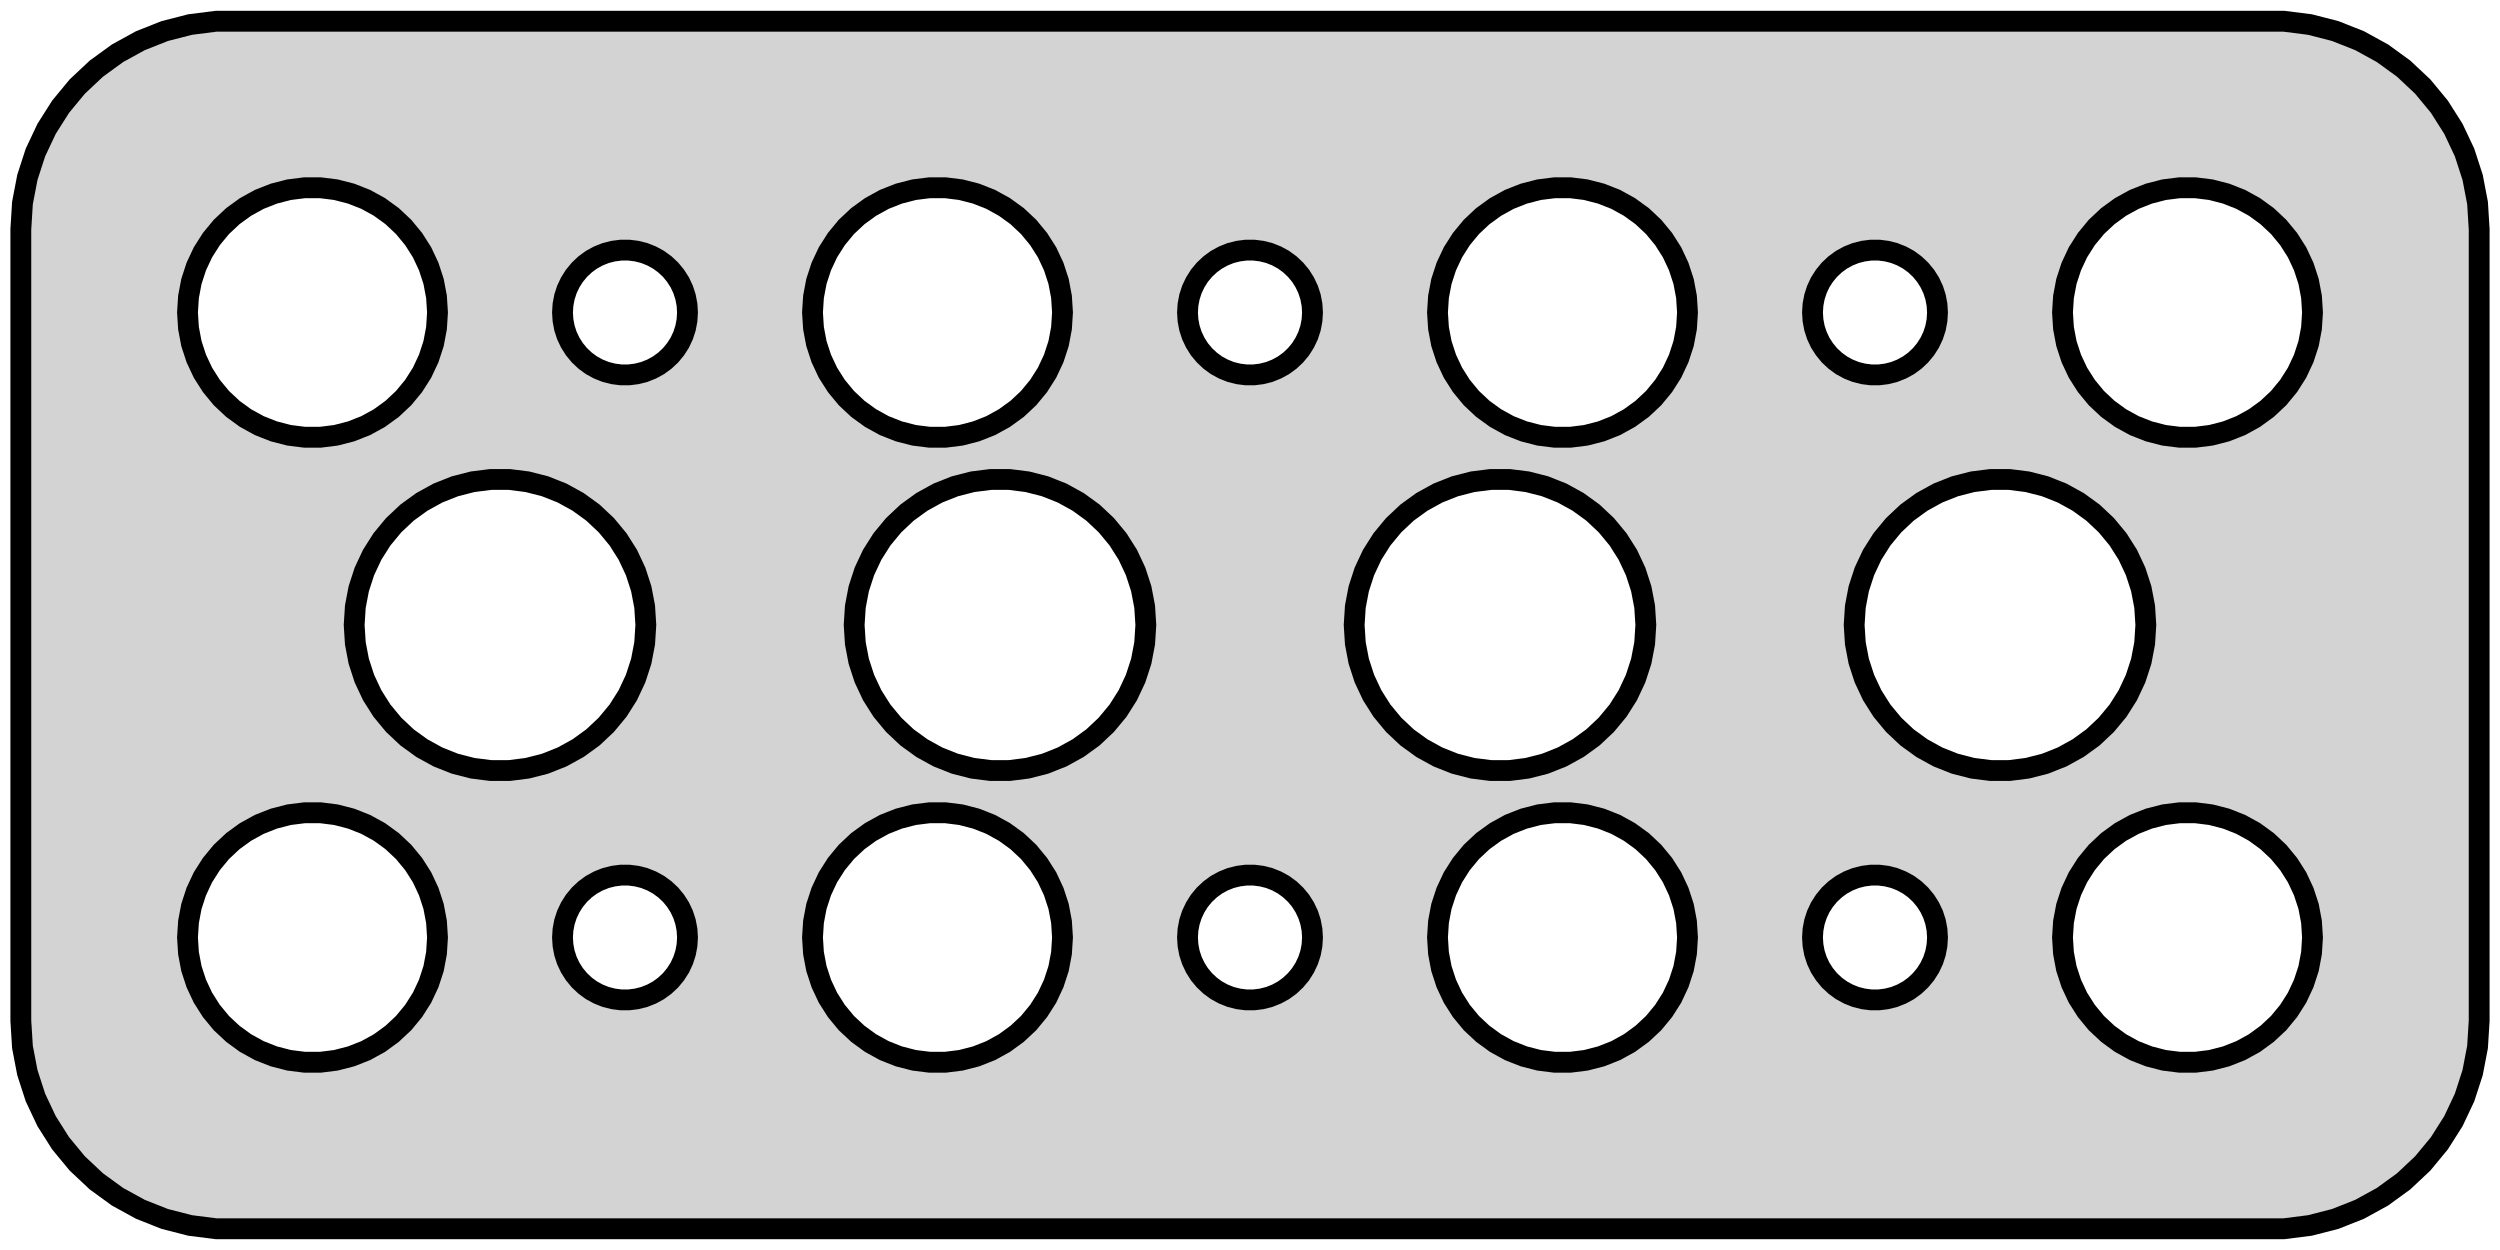 <?xml version="1.0" standalone="no"?>
<!DOCTYPE svg PUBLIC "-//W3C//DTD SVG 1.1//EN" "http://www.w3.org/Graphics/SVG/1.1/DTD/svg11.dtd">
<svg width="60mm" height="30mm" viewBox="-30 -54 60 30" xmlns="http://www.w3.org/2000/svg" version="1.1">
<title>OpenSCAD Model</title>
<path d="
M 25.437,-24.589 L 26.045,-24.745 L 26.629,-24.976 L 27.179,-25.278 L 27.687,-25.647 L 28.145,-26.077
 L 28.545,-26.561 L 28.881,-27.091 L 29.149,-27.659 L 29.343,-28.257 L 29.461,-28.873 L 29.5,-29.5
 L 29.5,-48.5 L 29.461,-49.127 L 29.343,-49.743 L 29.149,-50.341 L 28.881,-50.909 L 28.545,-51.439
 L 28.145,-51.923 L 27.687,-52.353 L 27.179,-52.722 L 26.629,-53.024 L 26.045,-53.255 L 25.437,-53.411
 L 24.814,-53.49 L -24.814,-53.49 L -25.437,-53.411 L -26.045,-53.255 L -26.629,-53.024 L -27.179,-52.722
 L -27.687,-52.353 L -28.145,-51.923 L -28.545,-51.439 L -28.881,-50.909 L -29.149,-50.341 L -29.343,-49.743
 L -29.461,-49.127 L -29.5,-48.5 L -29.5,-29.5 L -29.461,-28.873 L -29.343,-28.257 L -29.149,-27.659
 L -28.881,-27.091 L -28.545,-26.561 L -28.145,-26.077 L -27.687,-25.647 L -27.179,-25.278 L -26.629,-24.976
 L -26.045,-24.745 L -25.437,-24.589 L -24.814,-24.51 L 24.814,-24.51 z
M -22.688,-43.506 L -23.062,-43.553 L -23.427,-43.647 L -23.777,-43.785 L -24.108,-43.967 L -24.412,-44.188
 L -24.687,-44.446 L -24.927,-44.737 L -25.129,-45.055 L -25.289,-45.396 L -25.406,-45.754 L -25.476,-46.124
 L -25.5,-46.5 L -25.476,-46.876 L -25.406,-47.246 L -25.289,-47.604 L -25.129,-47.945 L -24.927,-48.263
 L -24.687,-48.554 L -24.412,-48.812 L -24.108,-49.033 L -23.777,-49.215 L -23.427,-49.353 L -23.062,-49.447
 L -22.688,-49.494 L -22.312,-49.494 L -21.938,-49.447 L -21.573,-49.353 L -21.223,-49.215 L -20.892,-49.033
 L -20.588,-48.812 L -20.313,-48.554 L -20.073,-48.263 L -19.871,-47.945 L -19.711,-47.604 L -19.594,-47.246
 L -19.524,-46.876 L -19.5,-46.5 L -19.524,-46.124 L -19.594,-45.754 L -19.711,-45.396 L -19.871,-45.055
 L -20.073,-44.737 L -20.313,-44.446 L -20.588,-44.188 L -20.892,-43.967 L -21.223,-43.785 L -21.573,-43.647
 L -21.938,-43.553 L -22.312,-43.506 z
M -7.688,-43.506 L -8.062,-43.553 L -8.427,-43.647 L -8.777,-43.785 L -9.107,-43.967 L -9.412,-44.188
 L -9.687,-44.446 L -9.927,-44.737 L -10.129,-45.055 L -10.289,-45.396 L -10.406,-45.754 L -10.476,-46.124
 L -10.5,-46.5 L -10.476,-46.876 L -10.406,-47.246 L -10.289,-47.604 L -10.129,-47.945 L -9.927,-48.263
 L -9.687,-48.554 L -9.412,-48.812 L -9.107,-49.033 L -8.777,-49.215 L -8.427,-49.353 L -8.062,-49.447
 L -7.688,-49.494 L -7.312,-49.494 L -6.938,-49.447 L -6.573,-49.353 L -6.223,-49.215 L -5.893,-49.033
 L -5.588,-48.812 L -5.313,-48.554 L -5.073,-48.263 L -4.871,-47.945 L -4.711,-47.604 L -4.594,-47.246
 L -4.524,-46.876 L -4.5,-46.5 L -4.524,-46.124 L -4.594,-45.754 L -4.711,-45.396 L -4.871,-45.055
 L -5.073,-44.737 L -5.313,-44.446 L -5.588,-44.188 L -5.893,-43.967 L -6.223,-43.785 L -6.573,-43.647
 L -6.938,-43.553 L -7.312,-43.506 z
M 7.312,-43.506 L 6.938,-43.553 L 6.573,-43.647 L 6.223,-43.785 L 5.893,-43.967 L 5.588,-44.188
 L 5.313,-44.446 L 5.073,-44.737 L 4.871,-45.055 L 4.711,-45.396 L 4.594,-45.754 L 4.524,-46.124
 L 4.5,-46.5 L 4.524,-46.876 L 4.594,-47.246 L 4.711,-47.604 L 4.871,-47.945 L 5.073,-48.263
 L 5.313,-48.554 L 5.588,-48.812 L 5.893,-49.033 L 6.223,-49.215 L 6.573,-49.353 L 6.938,-49.447
 L 7.312,-49.494 L 7.688,-49.494 L 8.062,-49.447 L 8.427,-49.353 L 8.777,-49.215 L 9.107,-49.033
 L 9.412,-48.812 L 9.687,-48.554 L 9.927,-48.263 L 10.129,-47.945 L 10.289,-47.604 L 10.406,-47.246
 L 10.476,-46.876 L 10.5,-46.5 L 10.476,-46.124 L 10.406,-45.754 L 10.289,-45.396 L 10.129,-45.055
 L 9.927,-44.737 L 9.687,-44.446 L 9.412,-44.188 L 9.107,-43.967 L 8.777,-43.785 L 8.427,-43.647
 L 8.062,-43.553 L 7.688,-43.506 z
M 22.312,-43.506 L 21.938,-43.553 L 21.573,-43.647 L 21.223,-43.785 L 20.892,-43.967 L 20.588,-44.188
 L 20.313,-44.446 L 20.073,-44.737 L 19.871,-45.055 L 19.711,-45.396 L 19.594,-45.754 L 19.524,-46.124
 L 19.5,-46.5 L 19.524,-46.876 L 19.594,-47.246 L 19.711,-47.604 L 19.871,-47.945 L 20.073,-48.263
 L 20.313,-48.554 L 20.588,-48.812 L 20.892,-49.033 L 21.223,-49.215 L 21.573,-49.353 L 21.938,-49.447
 L 22.312,-49.494 L 22.688,-49.494 L 23.062,-49.447 L 23.427,-49.353 L 23.777,-49.215 L 24.108,-49.033
 L 24.412,-48.812 L 24.687,-48.554 L 24.927,-48.263 L 25.129,-47.945 L 25.289,-47.604 L 25.406,-47.246
 L 25.476,-46.876 L 25.5,-46.5 L 25.476,-46.124 L 25.406,-45.754 L 25.289,-45.396 L 25.129,-45.055
 L 24.927,-44.737 L 24.687,-44.446 L 24.412,-44.188 L 24.108,-43.967 L 23.777,-43.785 L 23.427,-43.647
 L 23.062,-43.553 L 22.688,-43.506 z
M 14.906,-45.003 L 14.719,-45.027 L 14.537,-45.073 L 14.361,-45.143 L 14.196,-45.233 L 14.044,-45.344
 L 13.906,-45.473 L 13.787,-45.618 L 13.685,-45.777 L 13.605,-45.948 L 13.547,-46.127 L 13.512,-46.312
 L 13.5,-46.5 L 13.512,-46.688 L 13.547,-46.873 L 13.605,-47.052 L 13.685,-47.223 L 13.787,-47.382
 L 13.906,-47.527 L 14.044,-47.656 L 14.196,-47.767 L 14.361,-47.857 L 14.537,-47.927 L 14.719,-47.973
 L 14.906,-47.997 L 15.094,-47.997 L 15.281,-47.973 L 15.463,-47.927 L 15.639,-47.857 L 15.804,-47.767
 L 15.956,-47.656 L 16.093,-47.527 L 16.213,-47.382 L 16.314,-47.223 L 16.395,-47.052 L 16.453,-46.873
 L 16.488,-46.688 L 16.5,-46.5 L 16.488,-46.312 L 16.453,-46.127 L 16.395,-45.948 L 16.314,-45.777
 L 16.213,-45.618 L 16.093,-45.473 L 15.956,-45.344 L 15.804,-45.233 L 15.639,-45.143 L 15.463,-45.073
 L 15.281,-45.027 L 15.094,-45.003 z
M -15.094,-45.003 L -15.281,-45.027 L -15.463,-45.073 L -15.639,-45.143 L -15.804,-45.233 L -15.956,-45.344
 L -16.093,-45.473 L -16.213,-45.618 L -16.314,-45.777 L -16.395,-45.948 L -16.453,-46.127 L -16.488,-46.312
 L -16.5,-46.5 L -16.488,-46.688 L -16.453,-46.873 L -16.395,-47.052 L -16.314,-47.223 L -16.213,-47.382
 L -16.093,-47.527 L -15.956,-47.656 L -15.804,-47.767 L -15.639,-47.857 L -15.463,-47.927 L -15.281,-47.973
 L -15.094,-47.997 L -14.906,-47.997 L -14.719,-47.973 L -14.537,-47.927 L -14.361,-47.857 L -14.196,-47.767
 L -14.044,-47.656 L -13.906,-47.527 L -13.787,-47.382 L -13.685,-47.223 L -13.605,-47.052 L -13.547,-46.873
 L -13.512,-46.688 L -13.5,-46.5 L -13.512,-46.312 L -13.547,-46.127 L -13.605,-45.948 L -13.685,-45.777
 L -13.787,-45.618 L -13.906,-45.473 L -14.044,-45.344 L -14.196,-45.233 L -14.361,-45.143 L -14.537,-45.073
 L -14.719,-45.027 L -14.906,-45.003 z
M -0.094,-45.003 L -0.281,-45.027 L -0.464,-45.073 L -0.639,-45.143 L -0.804,-45.233 L -0.956,-45.344
 L -1.093,-45.473 L -1.214,-45.618 L -1.314,-45.777 L -1.395,-45.948 L -1.453,-46.127 L -1.488,-46.312
 L -1.5,-46.5 L -1.488,-46.688 L -1.453,-46.873 L -1.395,-47.052 L -1.314,-47.223 L -1.214,-47.382
 L -1.093,-47.527 L -0.956,-47.656 L -0.804,-47.767 L -0.639,-47.857 L -0.464,-47.927 L -0.281,-47.973
 L -0.094,-47.997 L 0.094,-47.997 L 0.281,-47.973 L 0.464,-47.927 L 0.639,-47.857 L 0.804,-47.767
 L 0.956,-47.656 L 1.093,-47.527 L 1.214,-47.382 L 1.314,-47.223 L 1.395,-47.052 L 1.453,-46.873
 L 1.488,-46.688 L 1.5,-46.5 L 1.488,-46.312 L 1.453,-46.127 L 1.395,-45.948 L 1.314,-45.777
 L 1.214,-45.618 L 1.093,-45.473 L 0.956,-45.344 L 0.804,-45.233 L 0.639,-45.143 L 0.464,-45.073
 L 0.281,-45.027 L 0.094,-45.003 z
M -18.22,-35.507 L -18.656,-35.562 L -19.082,-35.671 L -19.49,-35.833 L -19.875,-36.045 L -20.231,-36.303
 L -20.551,-36.604 L -20.832,-36.943 L -21.067,-37.314 L -21.254,-37.712 L -21.39,-38.13 L -21.472,-38.561
 L -21.5,-39 L -21.472,-39.439 L -21.39,-39.87 L -21.254,-40.288 L -21.067,-40.686 L -20.832,-41.057
 L -20.551,-41.396 L -20.231,-41.697 L -19.875,-41.955 L -19.49,-42.167 L -19.082,-42.329 L -18.656,-42.438
 L -18.22,-42.493 L -17.78,-42.493 L -17.344,-42.438 L -16.918,-42.329 L -16.51,-42.167 L -16.125,-41.955
 L -15.769,-41.697 L -15.449,-41.396 L -15.168,-41.057 L -14.933,-40.686 L -14.746,-40.288 L -14.61,-39.87
 L -14.528,-39.439 L -14.5,-39 L -14.528,-38.561 L -14.61,-38.13 L -14.746,-37.712 L -14.933,-37.314
 L -15.168,-36.943 L -15.449,-36.604 L -15.769,-36.303 L -16.125,-36.045 L -16.51,-35.833 L -16.918,-35.671
 L -17.344,-35.562 L -17.78,-35.507 z
M -6.22,-35.507 L -6.656,-35.562 L -7.082,-35.671 L -7.49,-35.833 L -7.875,-36.045 L -8.231,-36.303
 L -8.551,-36.604 L -8.832,-36.943 L -9.067,-37.314 L -9.254,-37.712 L -9.39,-38.13 L -9.472,-38.561
 L -9.5,-39 L -9.472,-39.439 L -9.39,-39.87 L -9.254,-40.288 L -9.067,-40.686 L -8.832,-41.057
 L -8.551,-41.396 L -8.231,-41.697 L -7.875,-41.955 L -7.49,-42.167 L -7.082,-42.329 L -6.656,-42.438
 L -6.22,-42.493 L -5.78,-42.493 L -5.344,-42.438 L -4.918,-42.329 L -4.51,-42.167 L -4.125,-41.955
 L -3.769,-41.697 L -3.449,-41.396 L -3.168,-41.057 L -2.933,-40.686 L -2.746,-40.288 L -2.61,-39.87
 L -2.528,-39.439 L -2.5,-39 L -2.528,-38.561 L -2.61,-38.13 L -2.746,-37.712 L -2.933,-37.314
 L -3.168,-36.943 L -3.449,-36.604 L -3.769,-36.303 L -4.125,-36.045 L -4.51,-35.833 L -4.918,-35.671
 L -5.344,-35.562 L -5.78,-35.507 z
M 17.78,-35.507 L 17.344,-35.562 L 16.918,-35.671 L 16.51,-35.833 L 16.125,-36.045 L 15.769,-36.303
 L 15.449,-36.604 L 15.168,-36.943 L 14.933,-37.314 L 14.746,-37.712 L 14.61,-38.13 L 14.528,-38.561
 L 14.5,-39 L 14.528,-39.439 L 14.61,-39.87 L 14.746,-40.288 L 14.933,-40.686 L 15.168,-41.057
 L 15.449,-41.396 L 15.769,-41.697 L 16.125,-41.955 L 16.51,-42.167 L 16.918,-42.329 L 17.344,-42.438
 L 17.78,-42.493 L 18.22,-42.493 L 18.656,-42.438 L 19.082,-42.329 L 19.49,-42.167 L 19.875,-41.955
 L 20.231,-41.697 L 20.551,-41.396 L 20.832,-41.057 L 21.067,-40.686 L 21.254,-40.288 L 21.39,-39.87
 L 21.472,-39.439 L 21.5,-39 L 21.472,-38.561 L 21.39,-38.13 L 21.254,-37.712 L 21.067,-37.314
 L 20.832,-36.943 L 20.551,-36.604 L 20.231,-36.303 L 19.875,-36.045 L 19.49,-35.833 L 19.082,-35.671
 L 18.656,-35.562 L 18.22,-35.507 z
M 5.78,-35.507 L 5.344,-35.562 L 4.918,-35.671 L 4.51,-35.833 L 4.125,-36.045 L 3.769,-36.303
 L 3.449,-36.604 L 3.168,-36.943 L 2.933,-37.314 L 2.746,-37.712 L 2.61,-38.13 L 2.528,-38.561
 L 2.5,-39 L 2.528,-39.439 L 2.61,-39.87 L 2.746,-40.288 L 2.933,-40.686 L 3.168,-41.057
 L 3.449,-41.396 L 3.769,-41.697 L 4.125,-41.955 L 4.51,-42.167 L 4.918,-42.329 L 5.344,-42.438
 L 5.78,-42.493 L 6.22,-42.493 L 6.656,-42.438 L 7.082,-42.329 L 7.49,-42.167 L 7.875,-41.955
 L 8.231,-41.697 L 8.551,-41.396 L 8.832,-41.057 L 9.067,-40.686 L 9.254,-40.288 L 9.39,-39.87
 L 9.472,-39.439 L 9.5,-39 L 9.472,-38.561 L 9.39,-38.13 L 9.254,-37.712 L 9.067,-37.314
 L 8.832,-36.943 L 8.551,-36.604 L 8.231,-36.303 L 7.875,-36.045 L 7.49,-35.833 L 7.082,-35.671
 L 6.656,-35.562 L 6.22,-35.507 z
M 7.312,-28.506 L 6.938,-28.553 L 6.573,-28.647 L 6.223,-28.785 L 5.893,-28.967 L 5.588,-29.189
 L 5.313,-29.446 L 5.073,-29.737 L 4.871,-30.055 L 4.711,-30.396 L 4.594,-30.754 L 4.524,-31.124
 L 4.5,-31.5 L 4.524,-31.876 L 4.594,-32.246 L 4.711,-32.604 L 4.871,-32.945 L 5.073,-33.263
 L 5.313,-33.554 L 5.588,-33.812 L 5.893,-34.033 L 6.223,-34.215 L 6.573,-34.353 L 6.938,-34.447
 L 7.312,-34.494 L 7.688,-34.494 L 8.062,-34.447 L 8.427,-34.353 L 8.777,-34.215 L 9.107,-34.033
 L 9.412,-33.812 L 9.687,-33.554 L 9.927,-33.263 L 10.129,-32.945 L 10.289,-32.604 L 10.406,-32.246
 L 10.476,-31.876 L 10.5,-31.5 L 10.476,-31.124 L 10.406,-30.754 L 10.289,-30.396 L 10.129,-30.055
 L 9.927,-29.737 L 9.687,-29.446 L 9.412,-29.189 L 9.107,-28.967 L 8.777,-28.785 L 8.427,-28.647
 L 8.062,-28.553 L 7.688,-28.506 z
M 22.312,-28.506 L 21.938,-28.553 L 21.573,-28.647 L 21.223,-28.785 L 20.892,-28.967 L 20.588,-29.189
 L 20.313,-29.446 L 20.073,-29.737 L 19.871,-30.055 L 19.711,-30.396 L 19.594,-30.754 L 19.524,-31.124
 L 19.5,-31.5 L 19.524,-31.876 L 19.594,-32.246 L 19.711,-32.604 L 19.871,-32.945 L 20.073,-33.263
 L 20.313,-33.554 L 20.588,-33.812 L 20.892,-34.033 L 21.223,-34.215 L 21.573,-34.353 L 21.938,-34.447
 L 22.312,-34.494 L 22.688,-34.494 L 23.062,-34.447 L 23.427,-34.353 L 23.777,-34.215 L 24.108,-34.033
 L 24.412,-33.812 L 24.687,-33.554 L 24.927,-33.263 L 25.129,-32.945 L 25.289,-32.604 L 25.406,-32.246
 L 25.476,-31.876 L 25.5,-31.5 L 25.476,-31.124 L 25.406,-30.754 L 25.289,-30.396 L 25.129,-30.055
 L 24.927,-29.737 L 24.687,-29.446 L 24.412,-29.189 L 24.108,-28.967 L 23.777,-28.785 L 23.427,-28.647
 L 23.062,-28.553 L 22.688,-28.506 z
M -22.688,-28.506 L -23.062,-28.553 L -23.427,-28.647 L -23.777,-28.785 L -24.108,-28.967 L -24.412,-29.189
 L -24.687,-29.446 L -24.927,-29.737 L -25.129,-30.055 L -25.289,-30.396 L -25.406,-30.754 L -25.476,-31.124
 L -25.5,-31.5 L -25.476,-31.876 L -25.406,-32.246 L -25.289,-32.604 L -25.129,-32.945 L -24.927,-33.263
 L -24.687,-33.554 L -24.412,-33.812 L -24.108,-34.033 L -23.777,-34.215 L -23.427,-34.353 L -23.062,-34.447
 L -22.688,-34.494 L -22.312,-34.494 L -21.938,-34.447 L -21.573,-34.353 L -21.223,-34.215 L -20.892,-34.033
 L -20.588,-33.812 L -20.313,-33.554 L -20.073,-33.263 L -19.871,-32.945 L -19.711,-32.604 L -19.594,-32.246
 L -19.524,-31.876 L -19.5,-31.5 L -19.524,-31.124 L -19.594,-30.754 L -19.711,-30.396 L -19.871,-30.055
 L -20.073,-29.737 L -20.313,-29.446 L -20.588,-29.189 L -20.892,-28.967 L -21.223,-28.785 L -21.573,-28.647
 L -21.938,-28.553 L -22.312,-28.506 z
M -7.688,-28.506 L -8.062,-28.553 L -8.427,-28.647 L -8.777,-28.785 L -9.107,-28.967 L -9.412,-29.189
 L -9.687,-29.446 L -9.927,-29.737 L -10.129,-30.055 L -10.289,-30.396 L -10.406,-30.754 L -10.476,-31.124
 L -10.5,-31.5 L -10.476,-31.876 L -10.406,-32.246 L -10.289,-32.604 L -10.129,-32.945 L -9.927,-33.263
 L -9.687,-33.554 L -9.412,-33.812 L -9.107,-34.033 L -8.777,-34.215 L -8.427,-34.353 L -8.062,-34.447
 L -7.688,-34.494 L -7.312,-34.494 L -6.938,-34.447 L -6.573,-34.353 L -6.223,-34.215 L -5.893,-34.033
 L -5.588,-33.812 L -5.313,-33.554 L -5.073,-33.263 L -4.871,-32.945 L -4.711,-32.604 L -4.594,-32.246
 L -4.524,-31.876 L -4.5,-31.5 L -4.524,-31.124 L -4.594,-30.754 L -4.711,-30.396 L -4.871,-30.055
 L -5.073,-29.737 L -5.313,-29.446 L -5.588,-29.189 L -5.893,-28.967 L -6.223,-28.785 L -6.573,-28.647
 L -6.938,-28.553 L -7.312,-28.506 z
M -0.094,-30.003 L -0.281,-30.027 L -0.464,-30.073 L -0.639,-30.143 L -0.804,-30.233 L -0.956,-30.344
 L -1.093,-30.473 L -1.214,-30.618 L -1.314,-30.777 L -1.395,-30.948 L -1.453,-31.127 L -1.488,-31.312
 L -1.5,-31.5 L -1.488,-31.688 L -1.453,-31.873 L -1.395,-32.052 L -1.314,-32.223 L -1.214,-32.382
 L -1.093,-32.527 L -0.956,-32.656 L -0.804,-32.767 L -0.639,-32.857 L -0.464,-32.927 L -0.281,-32.973
 L -0.094,-32.997 L 0.094,-32.997 L 0.281,-32.973 L 0.464,-32.927 L 0.639,-32.857 L 0.804,-32.767
 L 0.956,-32.656 L 1.093,-32.527 L 1.214,-32.382 L 1.314,-32.223 L 1.395,-32.052 L 1.453,-31.873
 L 1.488,-31.688 L 1.5,-31.5 L 1.488,-31.312 L 1.453,-31.127 L 1.395,-30.948 L 1.314,-30.777
 L 1.214,-30.618 L 1.093,-30.473 L 0.956,-30.344 L 0.804,-30.233 L 0.639,-30.143 L 0.464,-30.073
 L 0.281,-30.027 L 0.094,-30.003 z
M 14.906,-30.003 L 14.719,-30.027 L 14.537,-30.073 L 14.361,-30.143 L 14.196,-30.233 L 14.044,-30.344
 L 13.906,-30.473 L 13.787,-30.618 L 13.685,-30.777 L 13.605,-30.948 L 13.547,-31.127 L 13.512,-31.312
 L 13.5,-31.5 L 13.512,-31.688 L 13.547,-31.873 L 13.605,-32.052 L 13.685,-32.223 L 13.787,-32.382
 L 13.906,-32.527 L 14.044,-32.656 L 14.196,-32.767 L 14.361,-32.857 L 14.537,-32.927 L 14.719,-32.973
 L 14.906,-32.997 L 15.094,-32.997 L 15.281,-32.973 L 15.463,-32.927 L 15.639,-32.857 L 15.804,-32.767
 L 15.956,-32.656 L 16.093,-32.527 L 16.213,-32.382 L 16.314,-32.223 L 16.395,-32.052 L 16.453,-31.873
 L 16.488,-31.688 L 16.5,-31.5 L 16.488,-31.312 L 16.453,-31.127 L 16.395,-30.948 L 16.314,-30.777
 L 16.213,-30.618 L 16.093,-30.473 L 15.956,-30.344 L 15.804,-30.233 L 15.639,-30.143 L 15.463,-30.073
 L 15.281,-30.027 L 15.094,-30.003 z
M -15.094,-30.003 L -15.281,-30.027 L -15.463,-30.073 L -15.639,-30.143 L -15.804,-30.233 L -15.956,-30.344
 L -16.093,-30.473 L -16.213,-30.618 L -16.314,-30.777 L -16.395,-30.948 L -16.453,-31.127 L -16.488,-31.312
 L -16.5,-31.5 L -16.488,-31.688 L -16.453,-31.873 L -16.395,-32.052 L -16.314,-32.223 L -16.213,-32.382
 L -16.093,-32.527 L -15.956,-32.656 L -15.804,-32.767 L -15.639,-32.857 L -15.463,-32.927 L -15.281,-32.973
 L -15.094,-32.997 L -14.906,-32.997 L -14.719,-32.973 L -14.537,-32.927 L -14.361,-32.857 L -14.196,-32.767
 L -14.044,-32.656 L -13.906,-32.527 L -13.787,-32.382 L -13.685,-32.223 L -13.605,-32.052 L -13.547,-31.873
 L -13.512,-31.688 L -13.5,-31.5 L -13.512,-31.312 L -13.547,-31.127 L -13.605,-30.948 L -13.685,-30.777
 L -13.787,-30.618 L -13.906,-30.473 L -14.044,-30.344 L -14.196,-30.233 L -14.361,-30.143 L -14.537,-30.073
 L -14.719,-30.027 L -14.906,-30.003 z
" stroke="black" fill="lightgray" stroke-width="0.5"/>
</svg>
